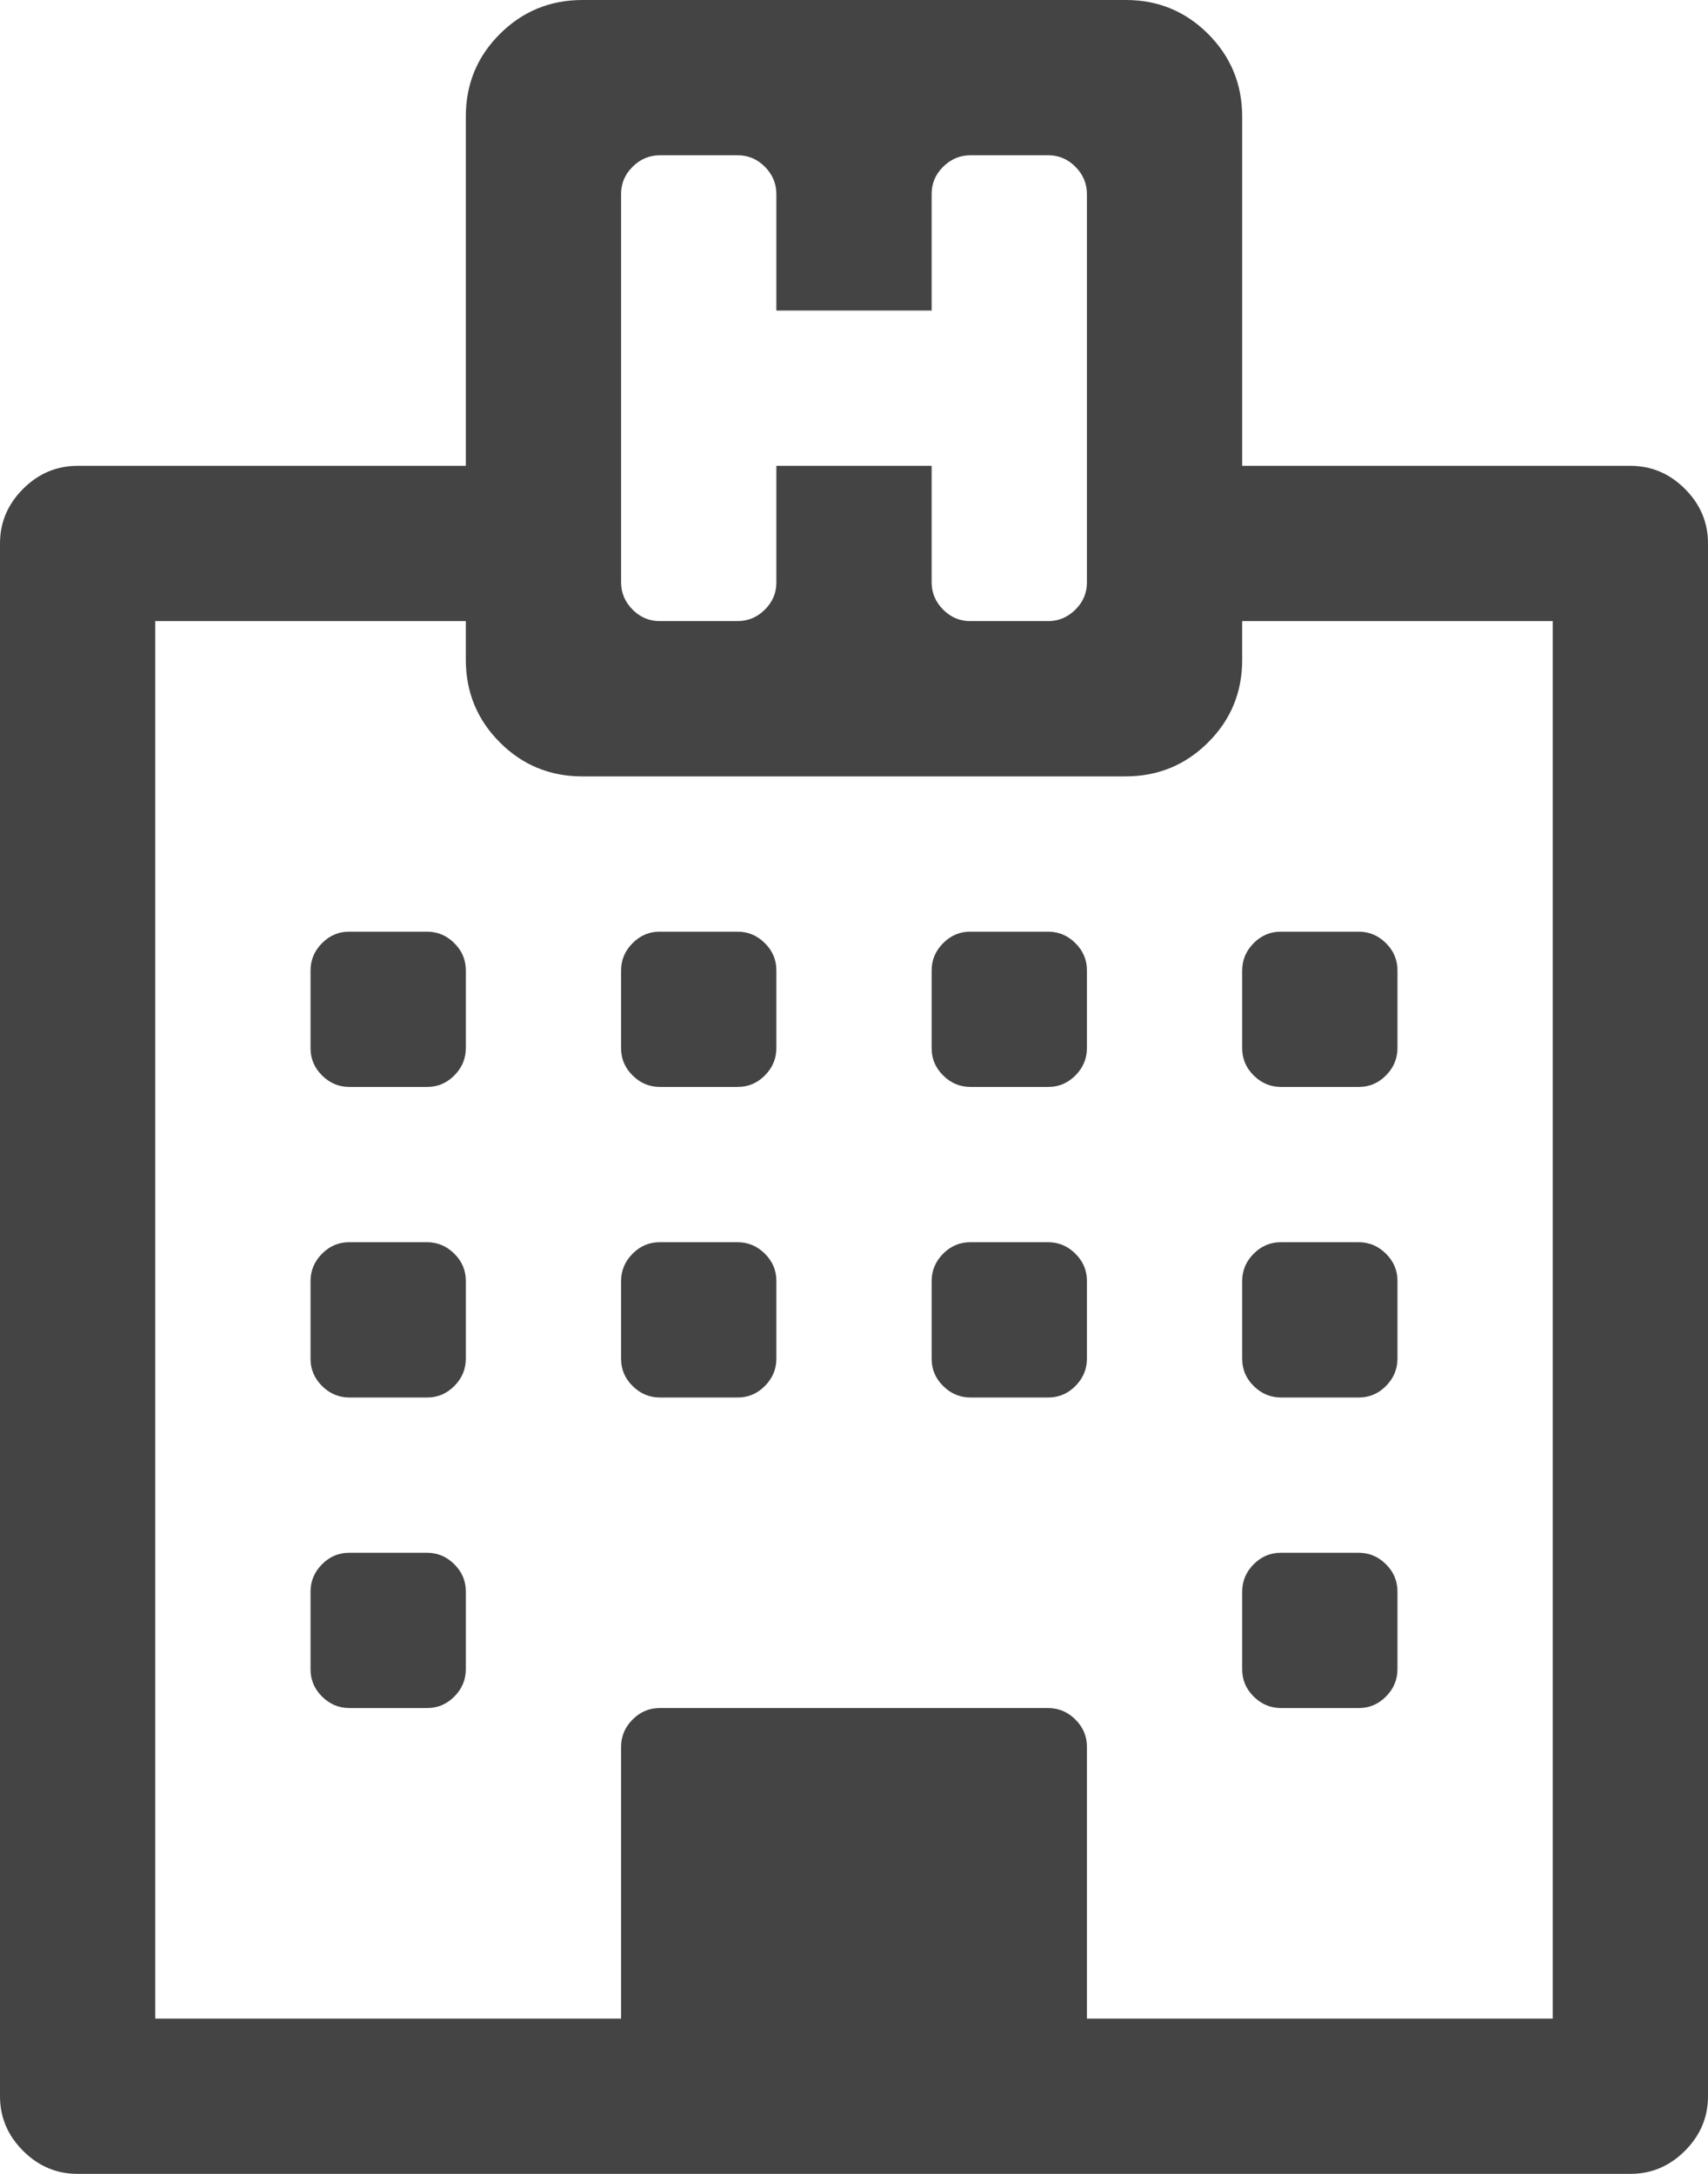 <?xml version="1.0" encoding="utf-8"?>
<!-- Generated by IcoMoon.io -->
<!DOCTYPE svg PUBLIC "-//W3C//DTD SVG 1.1//EN" "http://www.w3.org/Graphics/SVG/1.1/DTD/svg11.dtd">
<svg version="1.1" xmlns="http://www.w3.org/2000/svg" xmlns:xlink="http://www.w3.org/1999/xlink" width="22" height="28" viewBox="0 0 22 28">
<path fill="#444444" d="M6 20.5v1q0 0.203-0.148 0.352t-0.352 0.148h-1q-0.203 0-0.352-0.148t-0.148-0.352v-1q0-0.203 0.148-0.352t0.352-0.148h1q0.203 0 0.352 0.148t0.148 0.352zM6 16.5v1q0 0.203-0.148 0.352t-0.352 0.148h-1q-0.203 0-0.352-0.148t-0.148-0.352v-1q0-0.203 0.148-0.352t0.352-0.148h1q0.203 0 0.352 0.148t0.148 0.352zM10 16.5v1q0 0.203-0.148 0.352t-0.352 0.148h-1q-0.203 0-0.352-0.148t-0.148-0.352v-1q0-0.203 0.148-0.352t0.352-0.148h1q0.203 0 0.352 0.148t0.148 0.352zM6 12.5v1q0 0.203-0.148 0.352t-0.352 0.148h-1q-0.203 0-0.352-0.148t-0.148-0.352v-1q0-0.203 0.148-0.352t0.352-0.148h1q0.203 0 0.352 0.148t0.148 0.352zM18 20.5v1q0 0.203-0.148 0.352t-0.352 0.148h-1q-0.203 0-0.352-0.148t-0.148-0.352v-1q0-0.203 0.148-0.352t0.352-0.148h1q0.203 0 0.352 0.148t0.148 0.352zM14 16.5v1q0 0.203-0.148 0.352t-0.352 0.148h-1q-0.203 0-0.352-0.148t-0.148-0.352v-1q0-0.203 0.148-0.352t0.352-0.148h1q0.203 0 0.352 0.148t0.148 0.352zM10 12.5v1q0 0.203-0.148 0.352t-0.352 0.148h-1q-0.203 0-0.352-0.148t-0.148-0.352v-1q0-0.203 0.148-0.352t0.352-0.148h1q0.203 0 0.352 0.148t0.148 0.352zM18 16.5v1q0 0.203-0.148 0.352t-0.352 0.148h-1q-0.203 0-0.352-0.148t-0.148-0.352v-1q0-0.203 0.148-0.352t0.352-0.148h1q0.203 0 0.352 0.148t0.148 0.352zM14 12.5v1q0 0.203-0.148 0.352t-0.352 0.148h-1q-0.203 0-0.352-0.148t-0.148-0.352v-1q0-0.203 0.148-0.352t0.352-0.148h1q0.203 0 0.352 0.148t0.148 0.352zM18 12.5v1q0 0.203-0.148 0.352t-0.352 0.148h-1q-0.203 0-0.352-0.148t-0.148-0.352v-1q0-0.203 0.148-0.352t0.352-0.148h1q0.203 0 0.352 0.148t0.148 0.352zM14 26h6v-18h-4v0.5q0 0.625-0.438 1.062t-1.062 0.438h-7q-0.625 0-1.062-0.438t-0.438-1.062v-0.5h-4v18h6v-3.5q0-0.203 0.148-0.352t0.352-0.148h5q0.203 0 0.352 0.148t0.148 0.352v3.5zM14 7.5v-5q0-0.203-0.148-0.352t-0.352-0.148h-1q-0.203 0-0.352 0.148t-0.148 0.352v1.5h-2v-1.5q0-0.203-0.148-0.352t-0.352-0.148h-1q-0.203 0-0.352 0.148t-0.148 0.352v5q0 0.203 0.148 0.352t0.352 0.148h1q0.203 0 0.352-0.148t0.148-0.352v-1.5h2v1.5q0 0.203 0.148 0.352t0.352 0.148h1q0.203 0 0.352-0.148t0.148-0.352zM22 7v20q0 0.406-0.297 0.703t-0.703 0.297h-20q-0.406 0-0.703-0.297t-0.297-0.703v-20q0-0.406 0.297-0.703t0.703-0.297h5v-4.5q0-0.625 0.438-1.062t1.062-0.438h7q0.625 0 1.062 0.438t0.438 1.062v4.5h5q0.406 0 0.703 0.297t0.297 0.703z"></path>
</svg>
